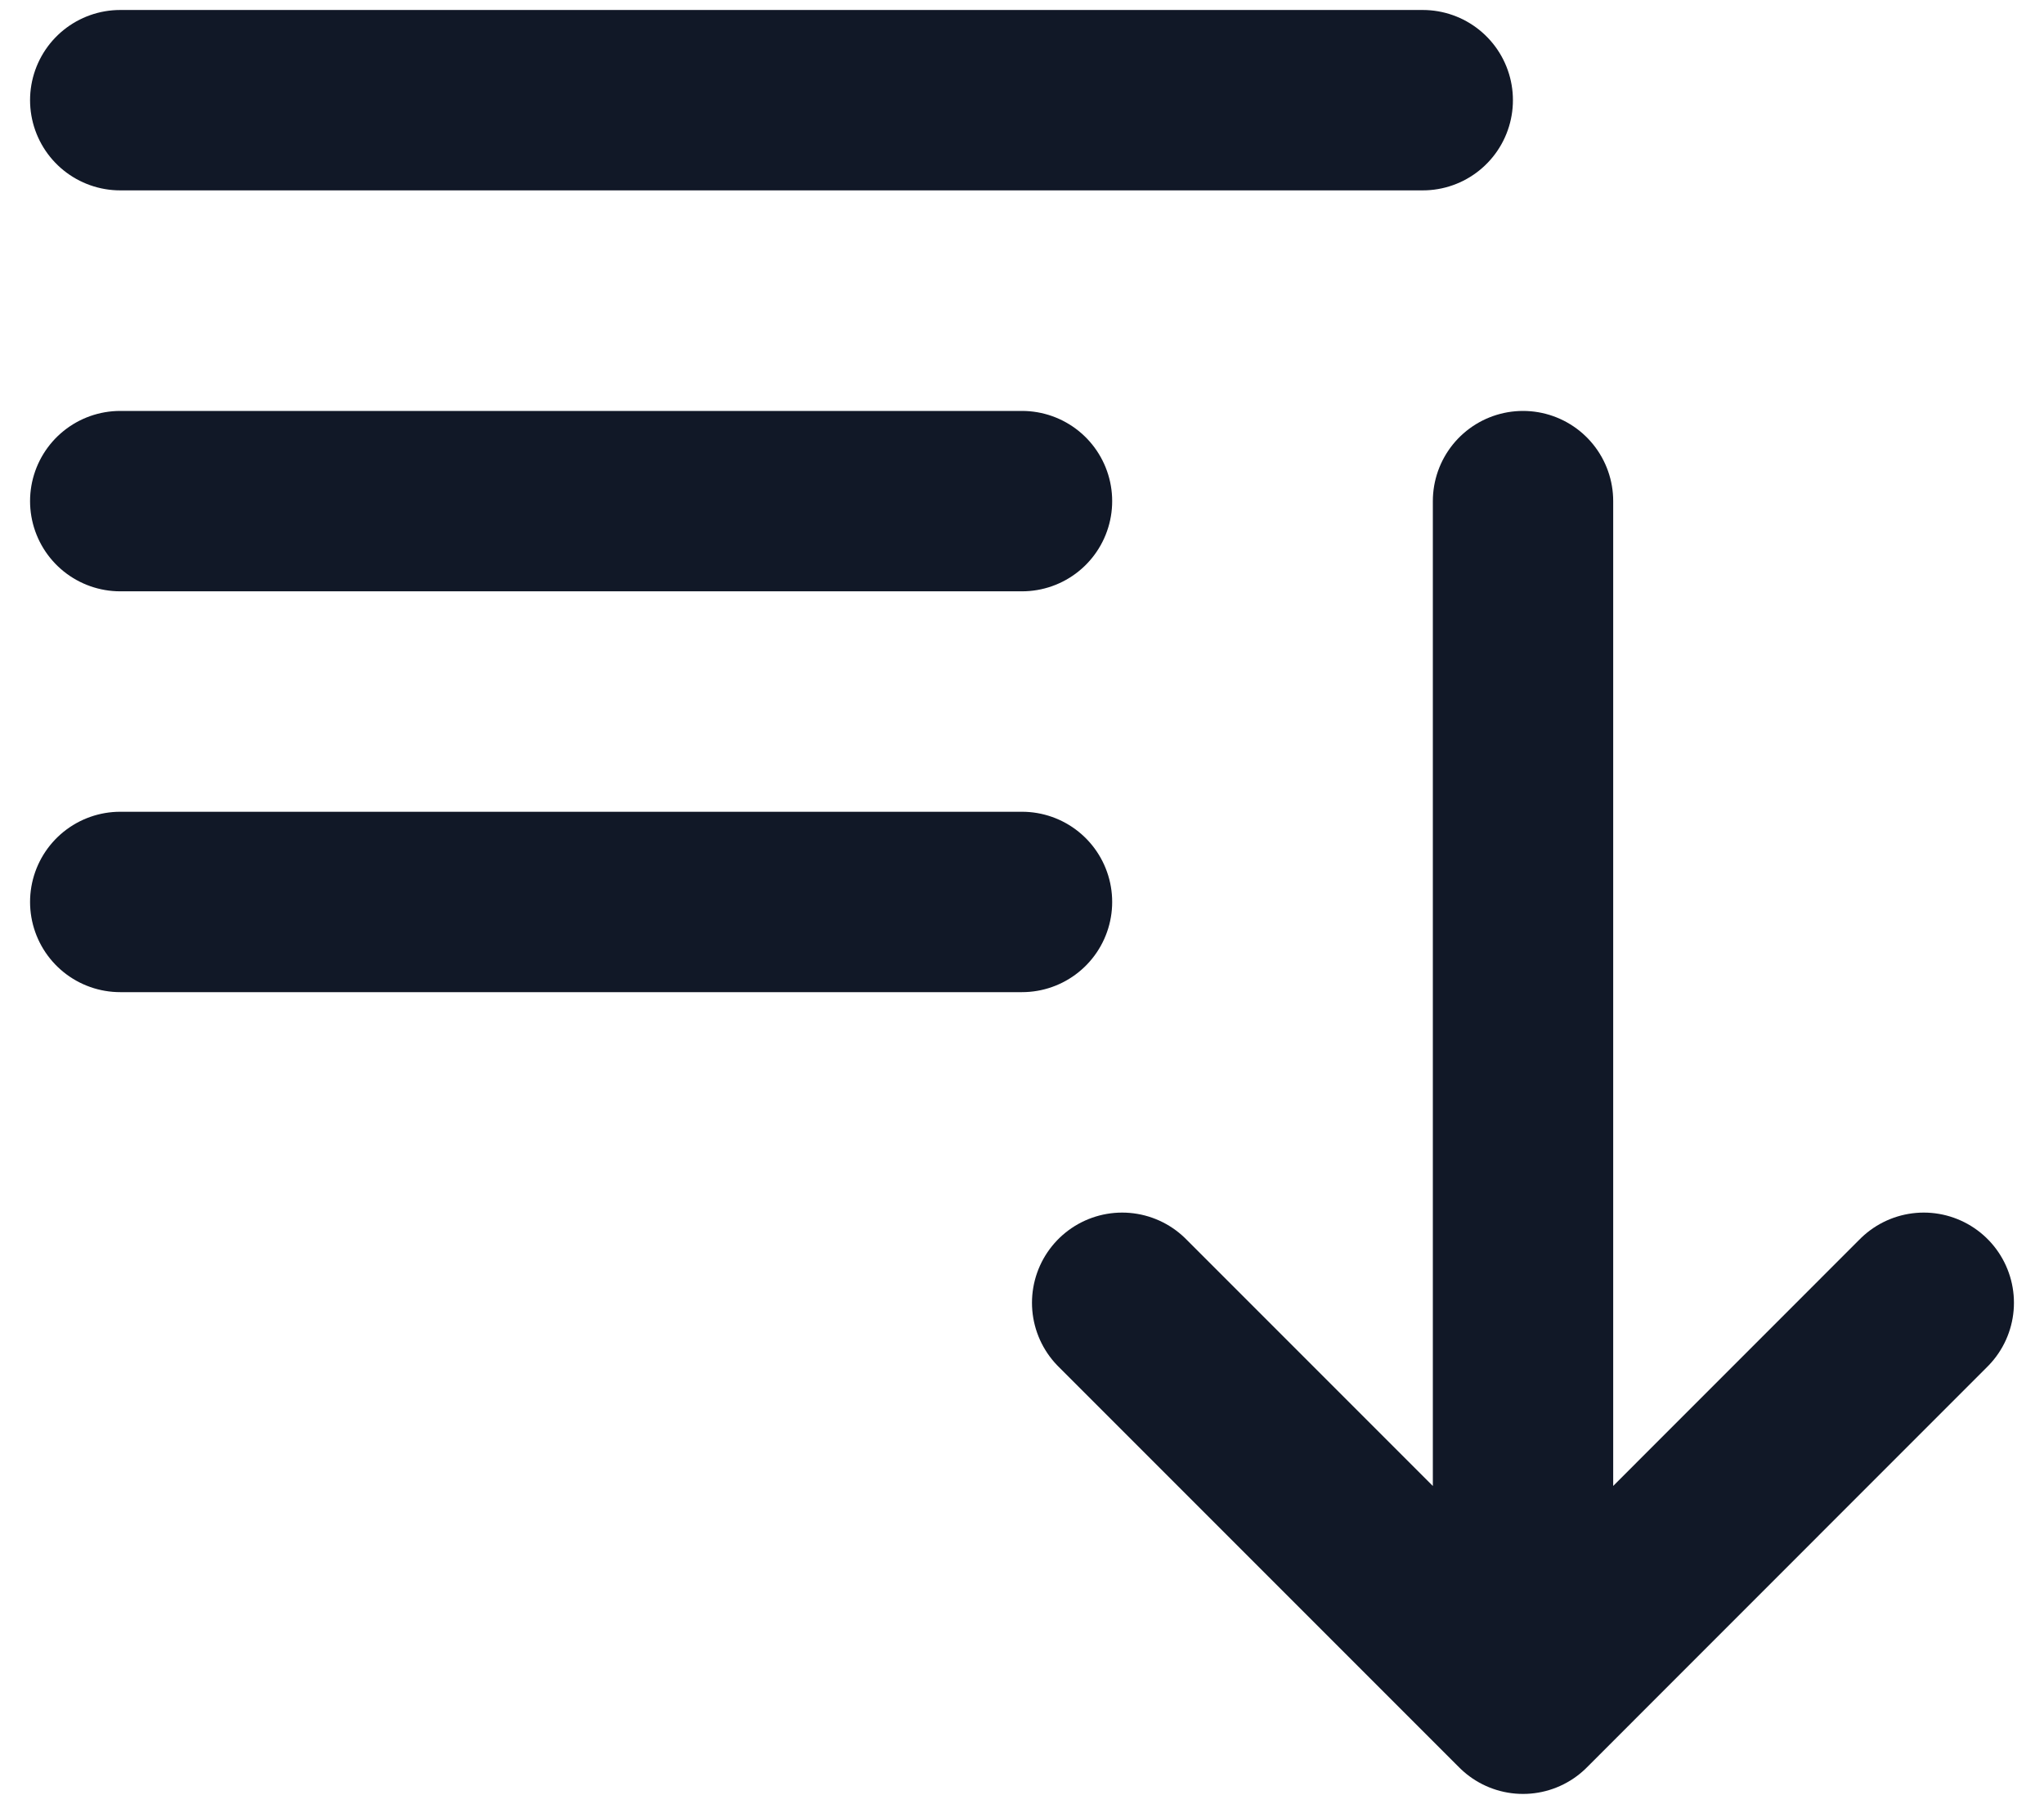 <svg width="17" height="15" viewBox="0 0 17 15" fill="none" xmlns="http://www.w3.org/2000/svg">
<path d="M1 0.833H11.833M1 4.167H8.5M1 7.5H8.5M12.667 4.167V14.167M12.667 14.167L9.333 10.833M12.667 14.167L16 10.833" stroke="#111827" stroke-width="1.5" stroke-linecap="round" stroke-linejoin="round"/>
</svg>
